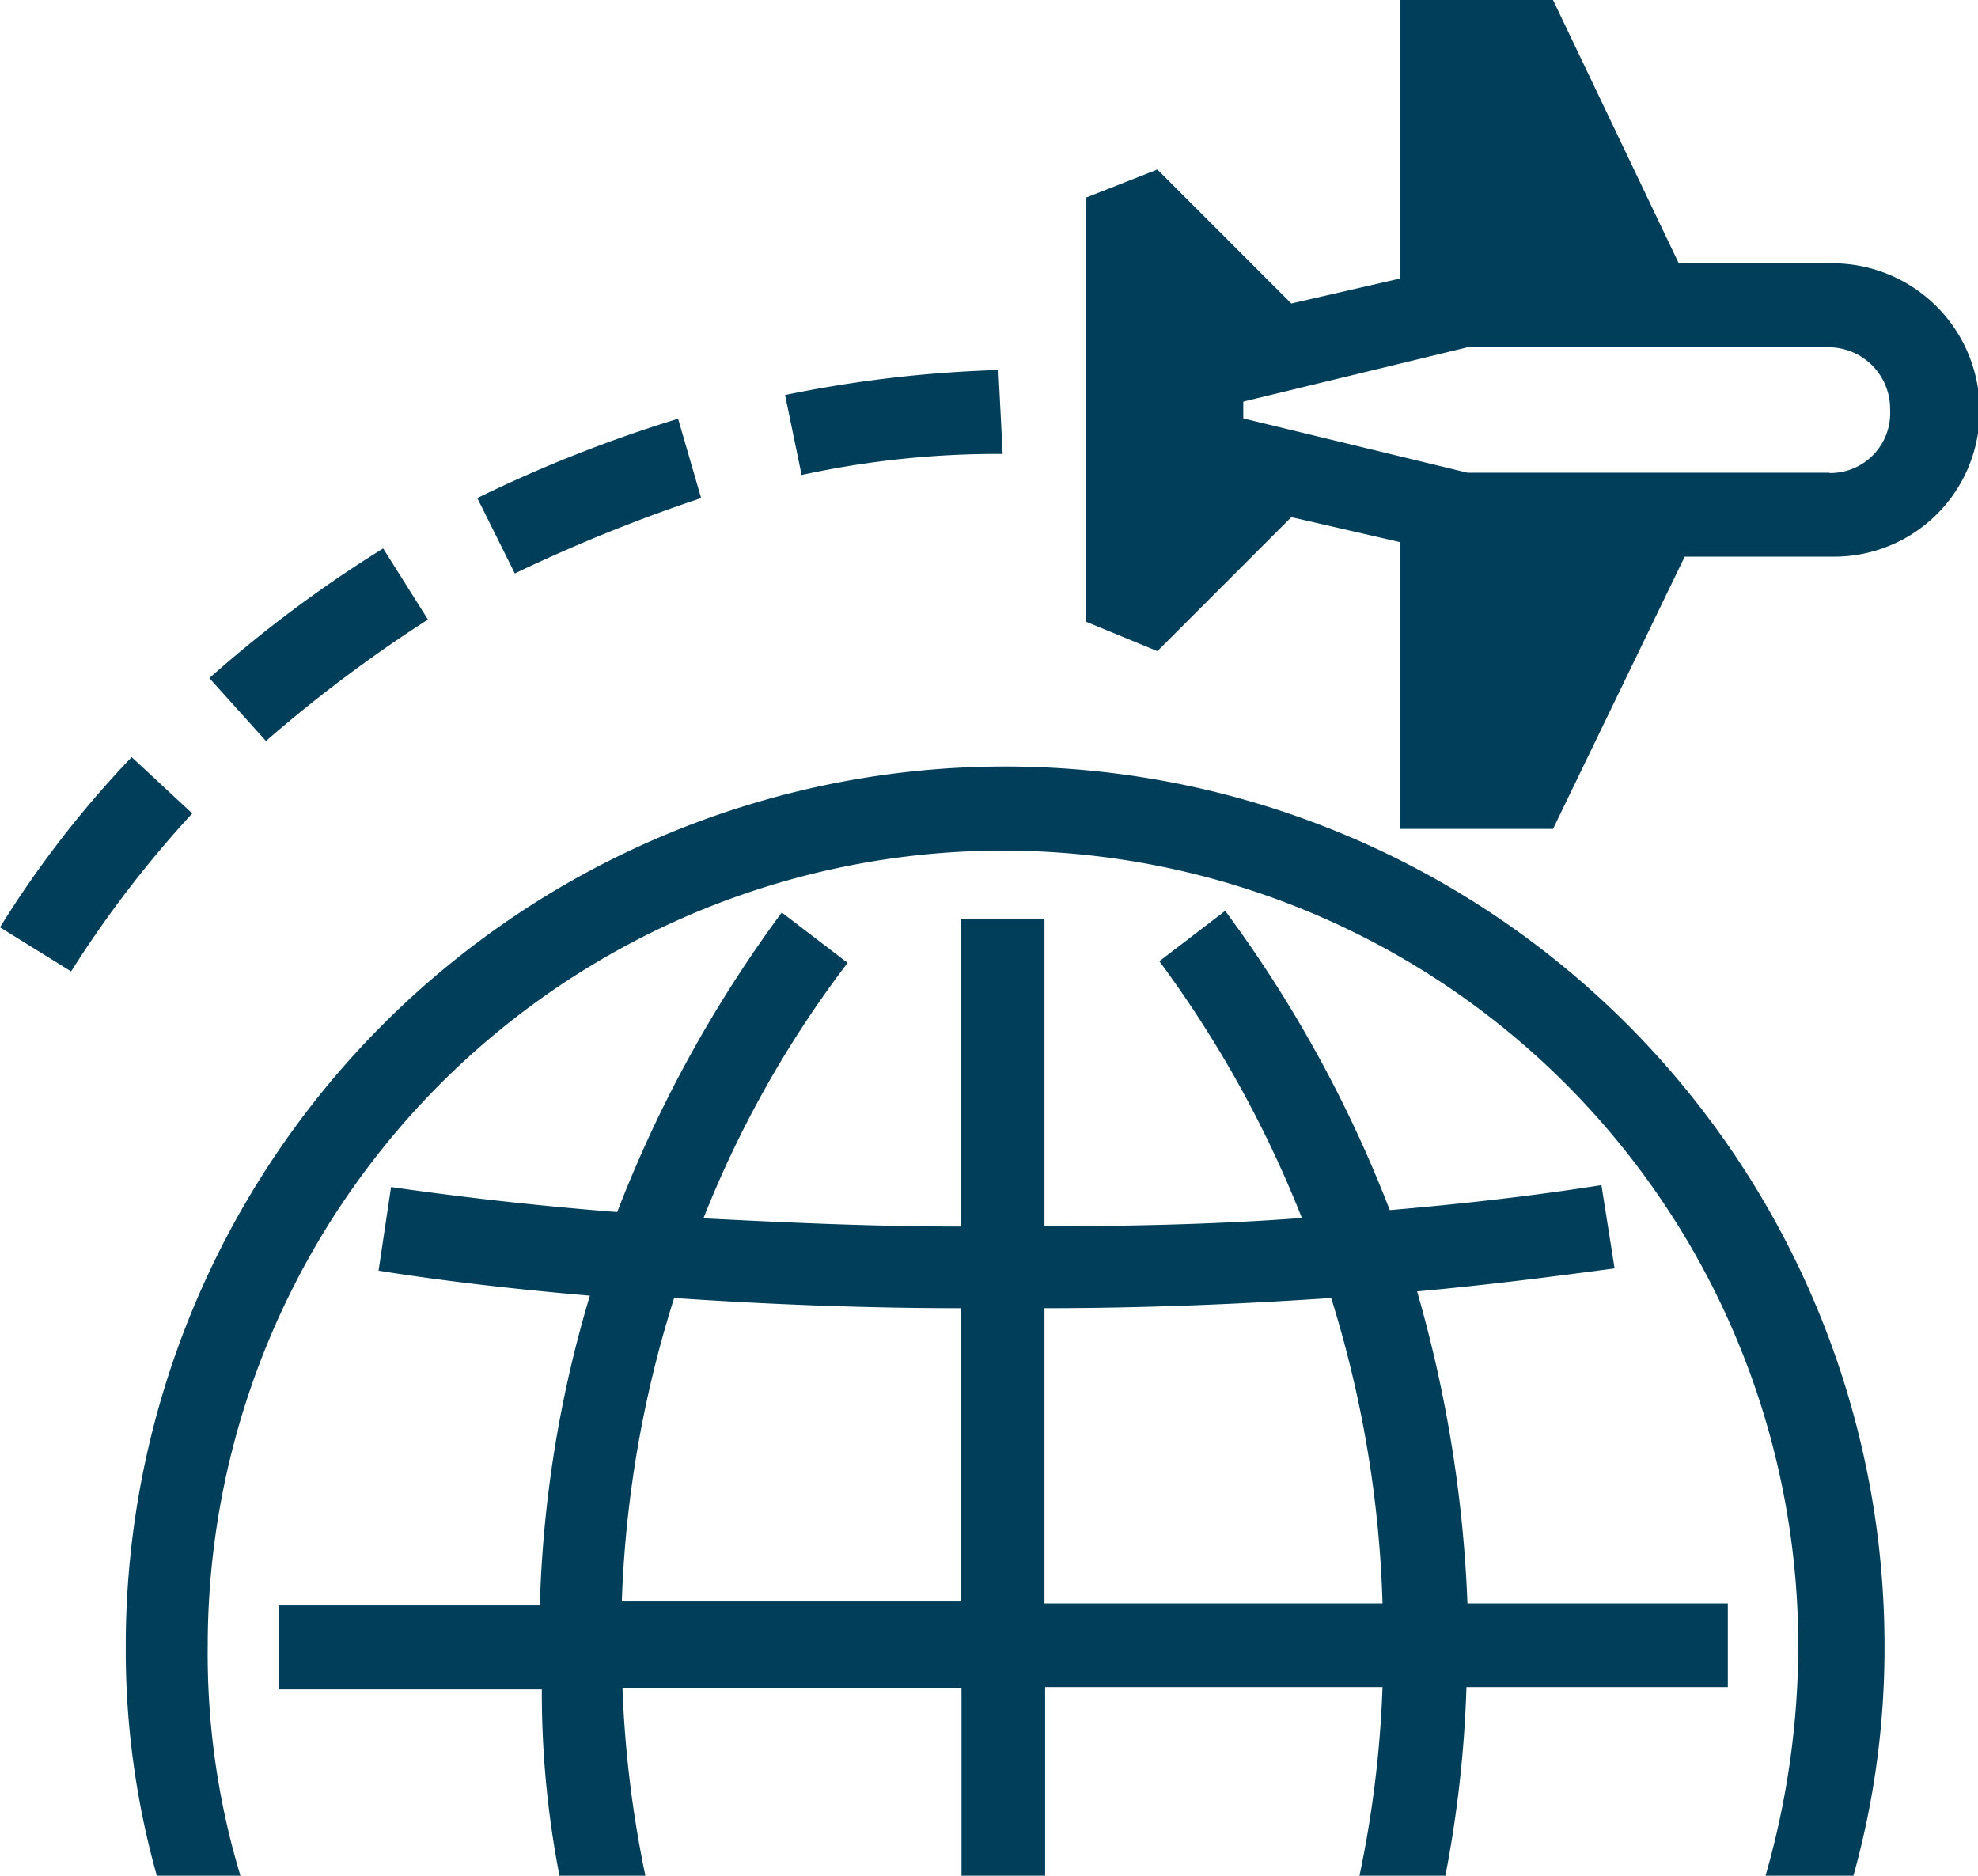 <svg xmlns="http://www.w3.org/2000/svg" viewBox="0 0 60.09 56.98"><defs><style>.cls-1{fill:#003e59;}</style></defs><title>Asset 11</title><g id="Layer_2" data-name="Layer 2"><g id="Layer_1-2" data-name="Layer 1"><path class="cls-1" d="M7.31,57a23.29,23.29,0,0,1-1-7,24.16,24.16,0,0,1,48.32,0,25.41,25.41,0,0,1-1,7h2.67a25.72,25.72,0,0,0,.95-7A26.71,26.71,0,1,0,3.82,50a25.33,25.33,0,0,0,.95,7Z"/><path class="cls-1" d="M17,57h2.61a34,34,0,0,1-.7-5.73h10.3V57h2.54V51.25H42a33.5,33.5,0,0,1-.7,5.73h2.61a36,36,0,0,0,.64-5.73h7.94V48.71H44.58a39.6,39.6,0,0,0-1.53-9.48c2.1-.19,4.07-.44,6-.7L48.65,36c-2,.32-4.2.57-6.43.76a38.61,38.61,0,0,0-5-9.09l-2,1.53A34.2,34.2,0,0,1,39.55,37c-2.54.19-5.15.25-7.82.25V27.92H29.19v9.34c-2.67,0-5.28-.12-7.82-.25a32.46,32.46,0,0,1,4.38-7.76l-2-1.53a38.68,38.68,0,0,0-5,9.1c-2.42-.19-4.71-.45-6.87-.76l-.38,2.54c2,.32,4.2.57,6.42.76a36.21,36.21,0,0,0-1.52,9.41H8.46v2.55h8A29.13,29.13,0,0,0,17,57ZM31.73,39.74c3,0,5.91-.12,8.71-.31A34.45,34.45,0,0,1,42,48.71H31.73Zm-11.25-.31c2.79.19,5.72.31,8.71.31v8.91H18.89A34.42,34.42,0,0,1,20.48,39.43Z"/><path class="cls-1" d="M55.58,8H51L47.18,0H42.54V8.46l-3.31.76L35.16,5.15,33,6V18.89l2.16.89,4.07-4.07,3.31.76v8.71h4.64l4-8.27h4.51a4.42,4.42,0,0,0,4.45-4.45A4.47,4.47,0,0,0,55.58,8Zm0,6.36h-11l-6.81-1.65v-.51l6.81-1.65H55.51a1.87,1.87,0,0,1,1.91,1.9A1.82,1.82,0,0,1,55.58,14.37Z"/><path class="cls-1" d="M2.16,29.51,0,28.17A31.3,31.3,0,0,1,4,23l1.84,1.71A33.47,33.47,0,0,0,2.16,29.51Zm5.92-7L6.36,20.6a38.54,38.54,0,0,1,5.28-3.94L13,18.82A42.56,42.56,0,0,0,8.08,22.51Zm7.56-5.09L14.5,15.13a41.58,41.58,0,0,1,6.1-2.41l.7,2.41A48.92,48.92,0,0,0,15.64,17.42Zm8.71-3L23.85,12a37.84,37.84,0,0,1,6.48-.76l.13,2.55A28,28,0,0,0,24.35,14.43Z"/></g></g></svg>